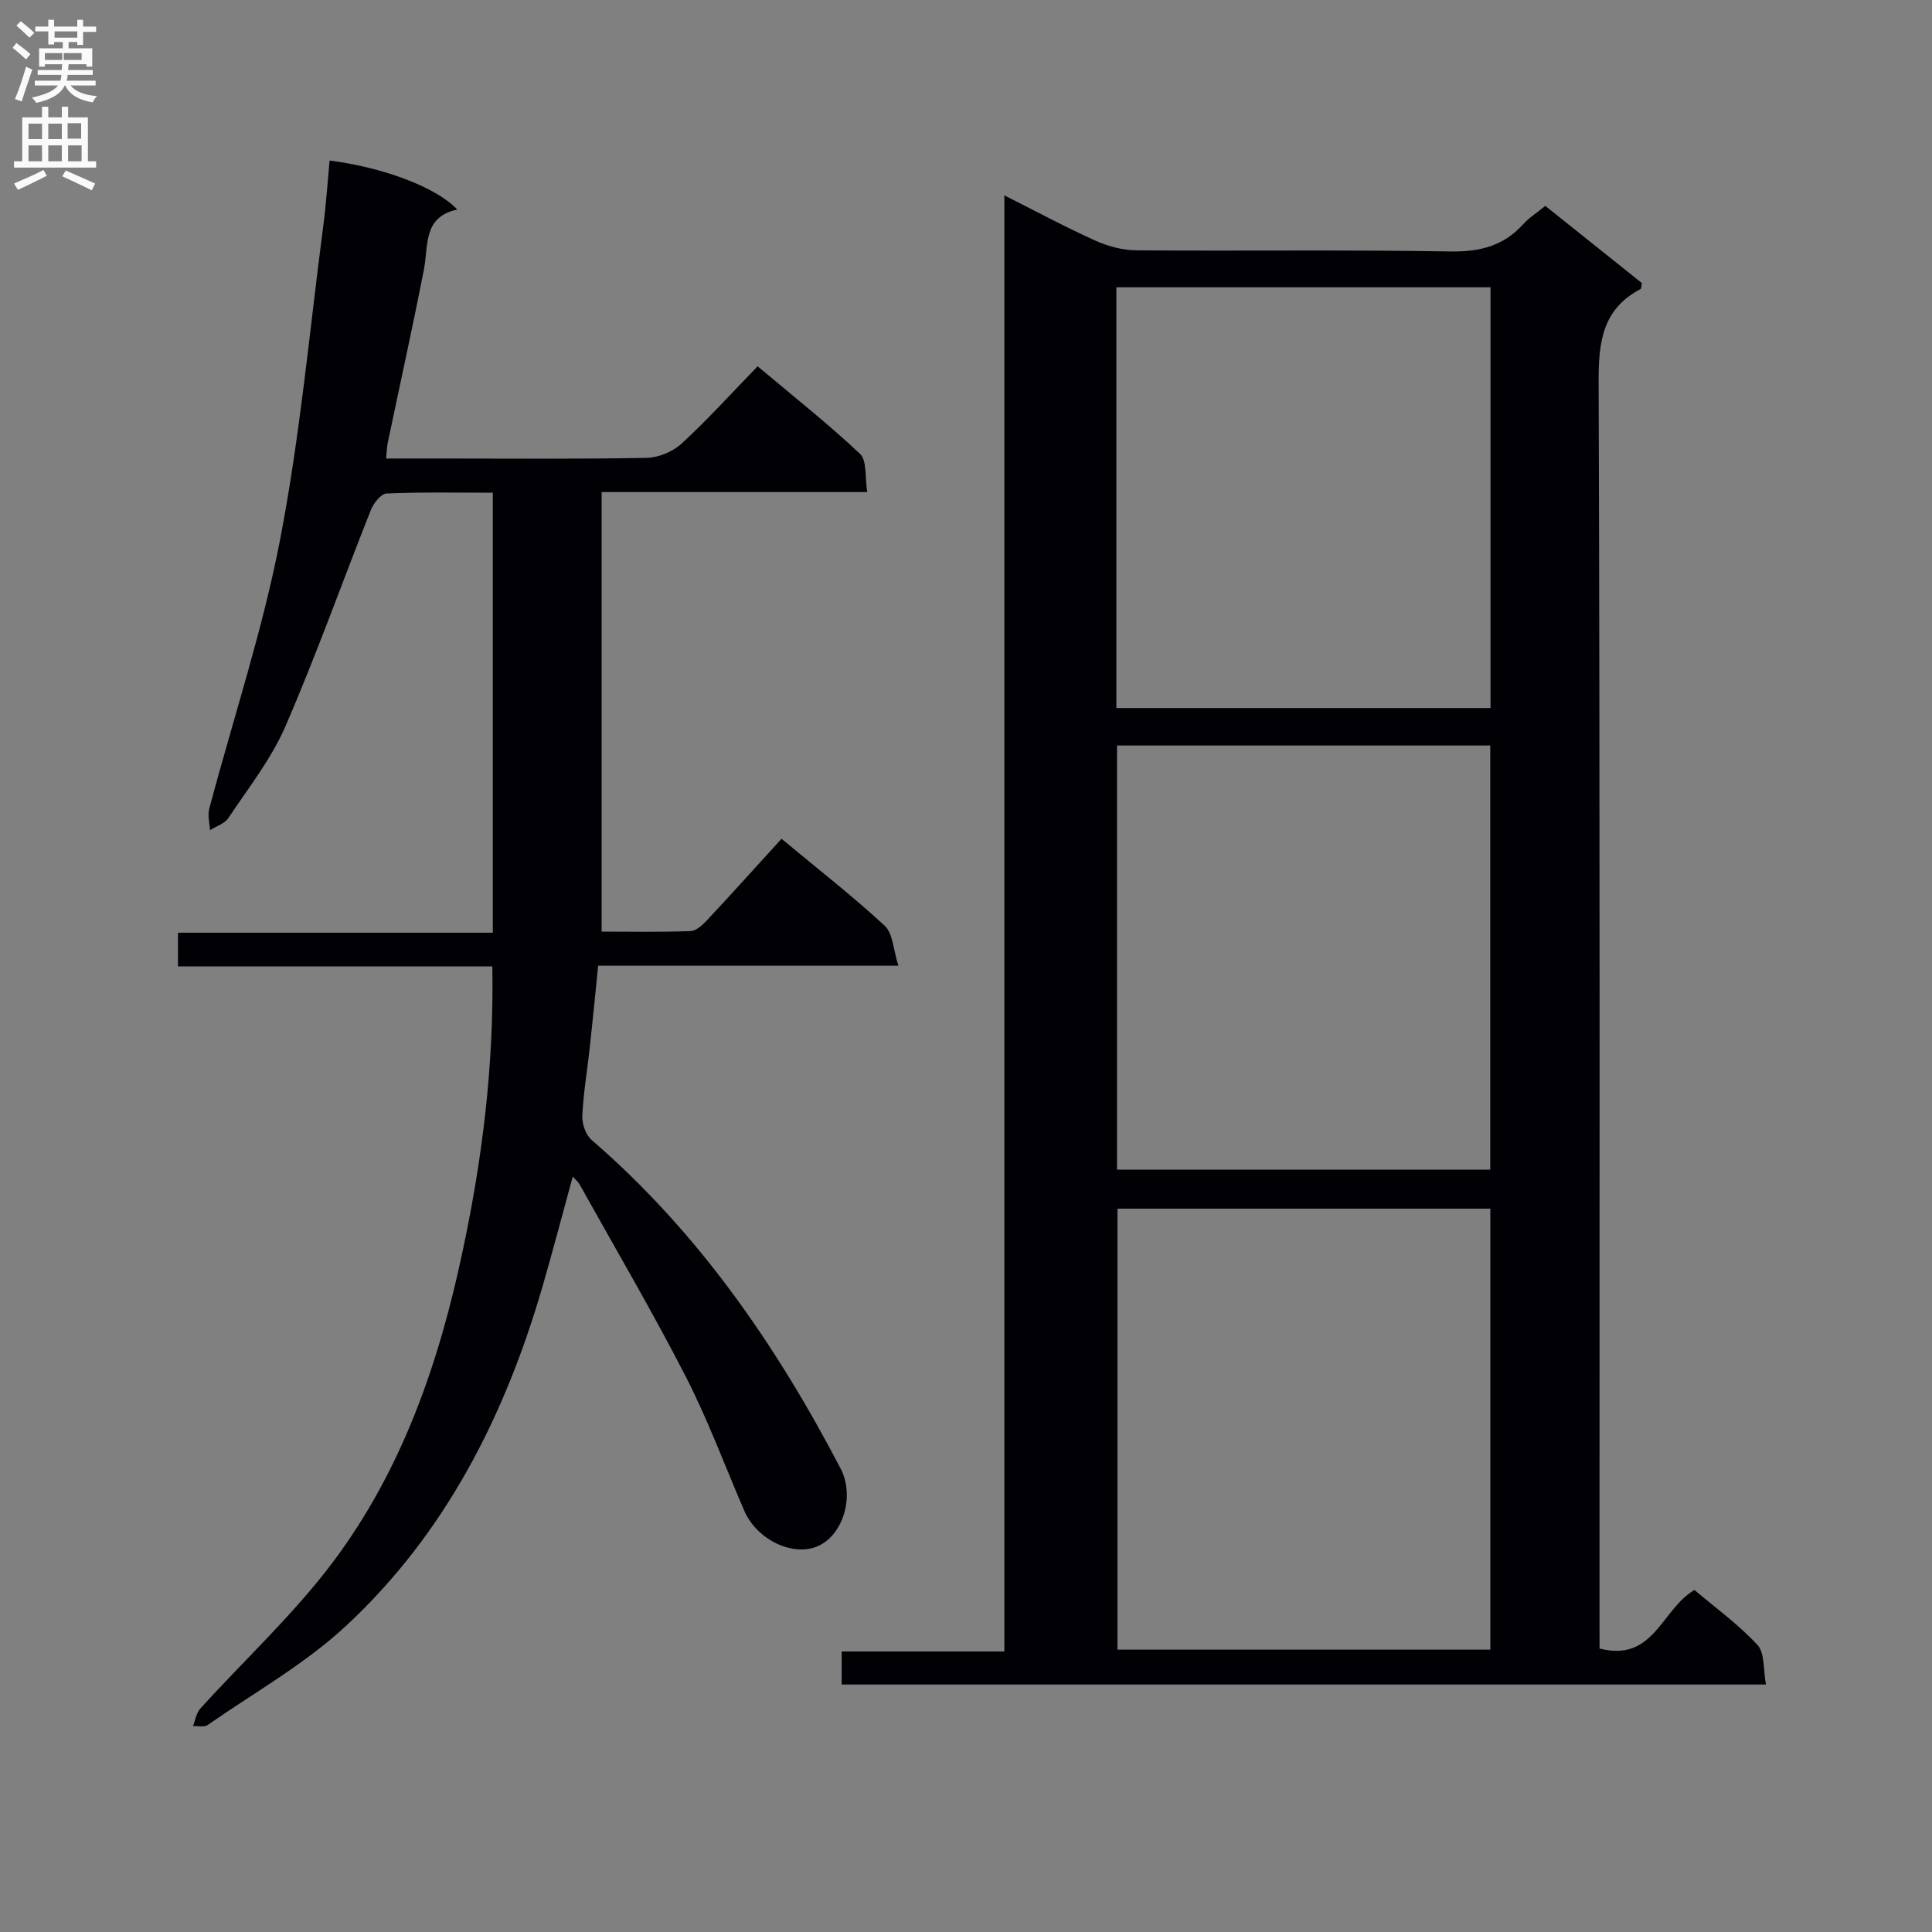 <svg enable-background="new 0 0 400 400" viewBox="0 0 400 400" xmlns="http://www.w3.org/2000/svg"><rect x="0" y="0" width="400" height="400" fill="#808080" stroke="none"/><path d="m331.17 341.31c11.27 2.91 12.81-8.16 19.65-12.12 4.2 3.57 9.05 7.07 13.04 11.37 1.55 1.67 1.18 5.14 1.76 8.2-64.21 0-127.62 0-191.36 0 0-2.11 0-4.17 0-6.84h33.68c0-100.62 0-200.64 0-301.47 6.78 3.41 12.72 6.62 18.87 9.38 2.62 1.18 5.65 1.98 8.5 2 21.66.16 43.33-.14 64.98.23 6.1.1 11-1.13 15.09-5.66 1.21-1.34 2.8-2.33 4.56-3.77 6.71 5.36 13.42 10.72 20 15.98-.14.66-.11 1.14-.28 1.23-7.88 4.15-8.71 10.91-8.68 19.15.29 85.32.18 170.63.18 255.95.01 2.15.01 4.27.01 6.37zm-22.61.23c0-30.61 0-60.94 0-91.3-25.94 0-51.5 0-77.2 0v91.3zm-77.29-187.19v87.81h77.27c0-29.5 0-58.57 0-87.81-25.85 0-51.31 0-77.27 0zm-.14-7.76h77.47c0-29.31 0-58.22 0-87.11-26.03 0-51.72 0-77.47 0z" fill="#010105"/><path d="m101.93 200.09c-22.01 0-43.42 0-65.08 0 0-2.45 0-4.4 0-6.98h65.18c0-30.66 0-60.7 0-91.1-7.39 0-14.71-.15-22.01.16-1.14.05-2.67 2-3.22 3.38-5.94 14.95-11.33 30.13-17.73 44.88-2.93 6.76-7.68 12.75-11.8 18.95-.77 1.16-2.51 1.68-3.8 2.5-.07-1.48-.51-3.05-.15-4.42 4.93-18.59 11.05-36.94 14.68-55.78 4.14-21.46 6.1-43.35 8.95-65.06.58-4.44.87-8.92 1.29-13.38 11.1 1.41 22.09 5.52 26.43 10.14-7.14 1.55-5.93 7.42-6.9 12.4-2.35 12.04-5.01 24.03-7.52 36.04-.17.8-.17 1.64-.31 3.11h10.43c14.5 0 29 .14 43.49-.13 2.48-.05 5.45-1.29 7.28-2.98 5.37-4.94 10.29-10.39 15.72-15.98 7.44 6.26 14.6 11.9 21.2 18.13 1.47 1.39.99 4.87 1.49 7.91-18.64 0-36.57 0-54.99 0v91c5.93 0 12.18.13 18.42-.11 1.23-.05 2.59-1.37 3.56-2.42 5.1-5.46 10.09-11.01 15.27-16.69 7.98 6.64 14.94 12.05 21.37 18.02 1.69 1.57 1.75 4.9 2.82 8.26-21.37 0-41.6 0-62.16 0-.6 5.93-1.12 11.34-1.71 16.74-.52 4.78-1.34 9.54-1.57 14.34-.08 1.66.72 3.96 1.94 5.01 22.03 19.01 38.19 42.45 51.54 68.02 2.91 5.57.63 13.51-4.49 15.96-5.15 2.47-12.81-1.11-15.47-7.26-4.02-9.3-7.53-18.85-12.15-27.84-6.91-13.45-14.58-26.51-21.95-39.72-.3-.54-.83-.95-1.4-1.58-2.13 7.75-4.08 15.23-6.23 22.65-7.77 26.8-20.09 51.19-40.7 70.35-8.54 7.94-19.01 13.82-28.67 20.54-.71.5-2 .17-3.02.22.48-1.21.66-2.68 1.48-3.59 9.24-10.21 19.5-19.66 27.69-30.64 14.22-19.05 21.84-41.22 26.71-64.37 4.05-19.08 6.45-38.31 6.09-58.68z" fill="#010105"/><g fill="#fbfafa"><path d="m2.6 9.9.8-1c.9.7 1.9 1.4 2.9 2.3l-.9 1.1c-1.1-1-2-1.8-2.8-2.4zm.5 10.6c.9-2.1 1.6-4.3 2.3-6.7.4.2.8.4 1.3.6-.7 2.1-1.5 4.3-2.2 6.6zm.3-15.2.9-.9c1 .8 2 1.6 2.8 2.4l-1 1c-.9-.9-1.8-1.7-2.7-2.5zm12.6-1.2h1.2v1.4h2.7v1.1h-2.7v2.7h-1.2v-.6h-1.8v1.3h4.9v3.8h-1.2v-.5h-3.7c0 .4-.1.9-.1 1.2h5.1v1h-5.2c0 .5-.1.9-.2 1.2h6v1h-5.2c1.1 1.3 2.9 2 5.5 2.2-.4.4-.7.8-.9 1.3-2.9-.5-4.8-1.6-5.7-3.5h-.1c-.8 1.7-2.7 2.9-5.9 3.6-.2-.4-.6-.8-.9-1.1 2.8-.6 4.6-1.4 5.4-2.5h-4.8v-1h5.3c.1-.3.2-.7.2-1.2h-4.9v-1h5c0-.4 0-.8.1-1.2h-3.6v.5h-1.2v-3.8h4.9v-1.3h-1.8v.5h-1.2v-2.7h-2.7v-1h2.7v-1.4h1.2v1.4h4.8zm-6.7 8.3h3.6c0-.4 0-.9 0-1.4h-3.6zm1.9-4.6h4.8v-1.3h-4.7v1.3zm6.7 3.2h-4.7v1.4h3.7v-1.4z"/><path d="m8.7 22.1h1.3v2.2h2.8v-2.2h1.3v2.2h4.1v9.1h1.7v1.3h-17v-1.3h1.7v-9.1h4.1zm.3 13.1.7 1.2c-1.8.9-3.8 1.9-6 2.9-.2-.4-.5-.8-.8-1.3 2.3-1 4.4-1.9 6.1-2.8zm-3.1-6.4h2.8v-3.2h-2.8zm0 4.6h2.8v-3.3h-2.8zm4.1-4.6h2.8v-3.2h-2.8zm0 4.6h2.8v-3.3h-2.8zm3.6 1.9c2.1.9 4.1 1.8 6.1 2.7l-.7 1.4c-2.2-1.1-4.2-2-6.1-2.9zm3.2-9.8h-2.8v3.2h2.8v-3.1zm-2.7 7.9h2.8v-3.3h-2.8z"/></g></svg>